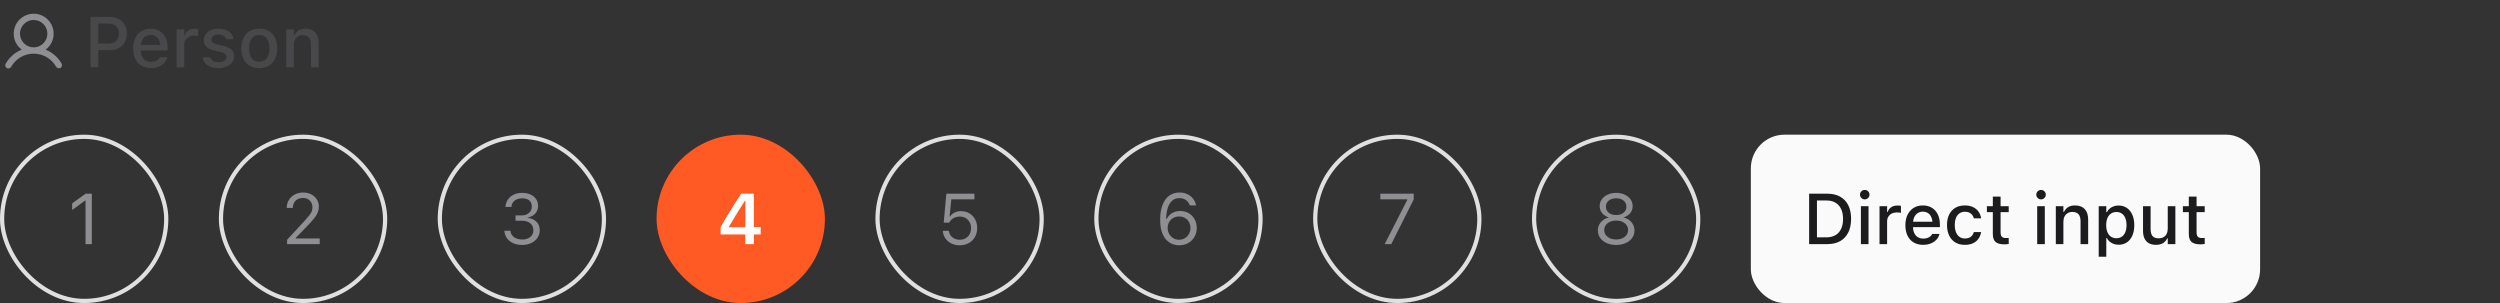 <svg width="594" height="72" viewBox="0 0 594 72" fill="none" xmlns="http://www.w3.org/2000/svg">
<rect x="0" y="0" width="594" height="72" fill="#333333" stroke="none"/>
<path d="M14.649 15.126C13.792 13.622 12.454 12.45 10.85 11.799C11.648 11.201 12.237 10.367 12.534 9.416C12.832 8.464 12.822 7.443 12.507 6.497C12.191 5.551 11.586 4.729 10.778 4.146C9.969 3.563 8.997 3.249 8 3.249C7.003 3.249 6.032 3.563 5.223 4.146C4.414 4.729 3.809 5.551 3.494 6.497C3.179 7.443 3.169 8.464 3.466 9.416C3.764 10.367 4.353 11.201 5.15 11.799C3.547 12.45 2.209 13.622 1.352 15.126C1.299 15.211 1.263 15.307 1.248 15.406C1.232 15.505 1.237 15.607 1.261 15.704C1.285 15.802 1.329 15.893 1.39 15.974C1.45 16.054 1.526 16.121 1.613 16.172C1.7 16.222 1.797 16.254 1.896 16.267C1.996 16.279 2.097 16.271 2.194 16.244C2.291 16.216 2.381 16.169 2.459 16.106C2.538 16.043 2.602 15.965 2.65 15.876C3.782 13.919 5.782 12.751 8 12.751C10.219 12.751 12.219 13.919 13.351 15.876C13.454 16.041 13.617 16.16 13.806 16.208C13.995 16.255 14.194 16.227 14.363 16.13C14.532 16.032 14.656 15.873 14.709 15.686C14.762 15.498 14.741 15.298 14.649 15.126ZM4.75 8.001C4.75 7.358 4.941 6.73 5.298 6.196C5.655 5.661 6.163 5.245 6.757 4.999C7.351 4.753 8.004 4.688 8.634 4.814C9.265 4.939 9.844 5.249 10.299 5.703C10.753 6.158 11.062 6.737 11.188 7.367C11.313 7.998 11.249 8.651 11.003 9.245C10.757 9.839 10.341 10.346 9.806 10.703C9.272 11.06 8.643 11.251 8 11.251C7.139 11.25 6.313 10.907 5.703 10.298C5.094 9.689 4.751 8.863 4.75 8.001Z" fill="#8E8E93"/>
<path d="M22.433 11.909V10.348H25.703C26.511 10.348 27.136 10.141 27.579 9.726C28.027 9.305 28.252 8.724 28.252 7.983V7.966C28.252 7.213 28.027 6.63 27.579 6.214C27.136 5.799 26.511 5.592 25.703 5.592H22.433V4.023H26.168C26.954 4.023 27.643 4.189 28.235 4.521C28.832 4.848 29.3 5.307 29.638 5.899C29.975 6.486 30.144 7.169 30.144 7.949V7.966C30.144 8.746 29.975 9.435 29.638 10.033C29.3 10.625 28.832 11.087 28.235 11.419C27.643 11.746 26.954 11.909 26.168 11.909H22.433ZM21.503 16.001V4.023H23.362V16.001H21.503ZM35.872 16.175C34.992 16.175 34.236 15.987 33.605 15.611C32.975 15.229 32.488 14.69 32.145 13.992C31.807 13.295 31.638 12.47 31.638 11.519V11.51C31.638 10.57 31.807 9.748 32.145 9.045C32.488 8.342 32.969 7.794 33.589 7.401C34.214 7.009 34.945 6.812 35.78 6.812C36.621 6.812 37.344 7 37.947 7.377C38.556 7.753 39.023 8.281 39.35 8.962C39.676 9.637 39.839 10.428 39.839 11.336V11.967H32.551V10.68H38.943L38.08 11.876V11.153C38.08 10.511 37.98 9.98 37.781 9.56C37.587 9.134 37.319 8.815 36.976 8.605C36.633 8.395 36.237 8.29 35.789 8.29C35.34 8.29 34.939 8.4 34.585 8.622C34.236 8.838 33.96 9.158 33.755 9.585C33.556 10.011 33.456 10.534 33.456 11.153V11.876C33.456 12.468 33.556 12.974 33.755 13.395C33.954 13.815 34.236 14.136 34.602 14.357C34.972 14.579 35.41 14.69 35.913 14.69C36.3 14.69 36.633 14.637 36.909 14.532C37.191 14.421 37.421 14.286 37.598 14.125C37.781 13.965 37.905 13.807 37.972 13.652L38.005 13.586H39.748L39.731 13.66C39.654 13.959 39.518 14.258 39.325 14.557C39.131 14.85 38.874 15.118 38.553 15.362C38.237 15.605 37.855 15.802 37.407 15.951C36.965 16.101 36.453 16.175 35.872 16.175ZM41.981 16.001V6.986H43.782V8.348H43.923C44.084 7.866 44.366 7.493 44.77 7.227C45.179 6.962 45.683 6.829 46.281 6.829C46.43 6.829 46.577 6.837 46.721 6.854C46.865 6.87 46.981 6.89 47.069 6.912V8.572C46.909 8.539 46.748 8.514 46.588 8.497C46.433 8.481 46.27 8.472 46.098 8.472C45.639 8.472 45.235 8.561 44.886 8.738C44.543 8.915 44.272 9.164 44.073 9.485C43.879 9.8 43.782 10.177 43.782 10.614V16.001H41.981ZM51.9 16.175C51.175 16.175 50.545 16.07 50.008 15.86C49.471 15.644 49.045 15.348 48.73 14.972C48.414 14.59 48.229 14.147 48.173 13.644V13.627H49.983V13.644C50.099 13.981 50.321 14.255 50.647 14.466C50.974 14.676 51.405 14.781 51.942 14.781C52.313 14.781 52.636 14.728 52.913 14.623C53.195 14.518 53.417 14.371 53.577 14.183C53.738 13.995 53.818 13.779 53.818 13.536V13.519C53.818 13.237 53.704 12.999 53.477 12.805C53.251 12.612 52.877 12.454 52.357 12.332L50.913 12C50.066 11.806 49.438 11.51 49.028 11.112C48.624 10.708 48.422 10.177 48.422 9.518V9.51C48.422 8.984 48.572 8.519 48.871 8.115C49.169 7.706 49.582 7.388 50.107 7.161C50.639 6.928 51.245 6.812 51.925 6.812C52.611 6.812 53.209 6.92 53.718 7.136C54.233 7.346 54.64 7.639 54.938 8.016C55.237 8.387 55.414 8.818 55.47 9.311V9.319H53.743V9.302C53.66 8.987 53.461 8.724 53.145 8.514C52.836 8.304 52.426 8.198 51.917 8.198C51.59 8.198 51.3 8.251 51.045 8.356C50.791 8.456 50.589 8.597 50.44 8.779C50.296 8.957 50.224 9.167 50.224 9.41V9.427C50.224 9.709 50.334 9.942 50.556 10.124C50.777 10.307 51.139 10.459 51.643 10.581L53.079 10.904C53.942 11.109 54.584 11.405 55.005 11.793C55.431 12.18 55.644 12.7 55.644 13.353V13.37C55.644 13.923 55.481 14.413 55.154 14.839C54.828 15.26 54.382 15.589 53.818 15.827C53.259 16.059 52.62 16.175 51.9 16.175ZM61.604 16.175C60.724 16.175 59.963 15.987 59.321 15.611C58.685 15.235 58.195 14.698 57.852 14.001C57.509 13.298 57.337 12.465 57.337 11.502V11.486C57.337 10.517 57.509 9.684 57.852 8.987C58.201 8.29 58.693 7.753 59.33 7.377C59.971 7 60.73 6.812 61.604 6.812C62.484 6.812 63.242 7 63.878 7.377C64.515 7.747 65.005 8.284 65.348 8.987C65.696 9.684 65.871 10.517 65.871 11.486V11.502C65.871 12.465 65.696 13.298 65.348 14.001C65.005 14.698 64.515 15.235 63.878 15.611C63.248 15.987 62.489 16.175 61.604 16.175ZM61.604 14.665C62.119 14.665 62.556 14.54 62.916 14.291C63.275 14.037 63.549 13.674 63.737 13.204C63.925 12.733 64.019 12.166 64.019 11.502V11.486C64.019 10.816 63.925 10.246 63.737 9.776C63.549 9.305 63.275 8.945 62.916 8.696C62.556 8.442 62.119 8.315 61.604 8.315C61.089 8.315 60.652 8.442 60.292 8.696C59.933 8.945 59.656 9.305 59.462 9.776C59.274 10.246 59.18 10.816 59.18 11.486V11.502C59.18 12.166 59.274 12.733 59.462 13.204C59.656 13.674 59.933 14.037 60.292 14.291C60.652 14.54 61.089 14.665 61.604 14.665ZM68.012 16.001V6.986H69.814V8.348H69.955C70.176 7.866 70.502 7.49 70.934 7.219C71.366 6.948 71.911 6.812 72.569 6.812C73.582 6.812 74.357 7.103 74.894 7.684C75.43 8.265 75.699 9.092 75.699 10.166V16.001H73.889V10.589C73.889 9.836 73.731 9.277 73.416 8.912C73.106 8.541 72.619 8.356 71.955 8.356C71.518 8.356 71.139 8.453 70.818 8.647C70.497 8.835 70.248 9.106 70.071 9.46C69.899 9.809 69.814 10.226 69.814 10.713V16.001H68.012Z" fill="#48484A"/>
<rect x="0.5" y="32.501" width="39" height="39" rx="19.5" stroke="#E0E0E0"/>
<path d="M20.324 58.001V47.683H20.191L17.145 49.891V48.314L20.332 46.023H21.818V58.001H20.324Z" fill="#8E8E93"/>
<rect x="52.501" y="32.501" width="39" height="39" rx="19.5" stroke="#E0E0E0"/>
<path d="M68.207 58.001V56.972L72.258 52.589C72.767 52.035 73.165 51.579 73.453 51.219C73.741 50.854 73.943 50.525 74.059 50.231C74.175 49.938 74.233 49.617 74.233 49.269V49.252C74.233 48.831 74.142 48.455 73.96 48.123C73.777 47.791 73.517 47.528 73.179 47.334C72.842 47.141 72.438 47.044 71.967 47.044C71.491 47.044 71.074 47.144 70.714 47.343C70.354 47.536 70.075 47.81 69.876 48.165C69.676 48.513 69.577 48.923 69.577 49.393L69.568 49.41L68.141 49.401L68.124 49.393C68.13 48.685 68.301 48.057 68.639 47.509C68.976 46.955 69.441 46.524 70.033 46.214C70.625 45.898 71.303 45.741 72.067 45.741C72.764 45.741 73.392 45.887 73.951 46.181C74.51 46.468 74.95 46.864 75.271 47.368C75.597 47.871 75.761 48.447 75.761 49.094V49.111C75.761 49.565 75.68 50.002 75.52 50.422C75.365 50.843 75.088 51.31 74.69 51.825C74.291 52.334 73.73 52.962 73.005 53.709L69.909 56.905L70.282 56.216V56.905L69.917 56.656H75.96V58.001H68.207Z" fill="#8E8E93"/>
<rect x="104.5" y="32.501" width="39" height="39" rx="19.5" stroke="#E0E0E0"/>
<path d="M124.083 58.2C123.259 58.2 122.54 58.059 121.925 57.777C121.311 57.495 120.824 57.107 120.464 56.615C120.11 56.122 119.905 55.56 119.85 54.93L119.842 54.83H121.278L121.286 54.913C121.347 55.5 121.629 55.978 122.133 56.349C122.636 56.72 123.287 56.905 124.083 56.905C124.609 56.905 125.069 56.814 125.461 56.631C125.86 56.449 126.17 56.197 126.391 55.876C126.612 55.55 126.723 55.176 126.723 54.755V54.739C126.723 54.003 126.477 53.438 125.984 53.045C125.497 52.647 124.833 52.448 123.992 52.448H122.49V51.186H123.926C124.402 51.186 124.822 51.097 125.188 50.92C125.553 50.738 125.838 50.492 126.042 50.182C126.247 49.866 126.35 49.509 126.35 49.111V49.094C126.35 48.674 126.261 48.317 126.084 48.023C125.907 47.73 125.647 47.506 125.304 47.351C124.966 47.196 124.554 47.119 124.067 47.119C123.597 47.119 123.176 47.199 122.805 47.359C122.44 47.514 122.147 47.738 121.925 48.032C121.704 48.325 121.571 48.674 121.527 49.078L121.519 49.161H120.083L120.091 49.078C120.157 48.425 120.362 47.855 120.705 47.368C121.054 46.881 121.513 46.502 122.083 46.23C122.659 45.959 123.32 45.824 124.067 45.824C124.831 45.824 125.495 45.956 126.059 46.222C126.629 46.482 127.069 46.845 127.379 47.31C127.694 47.769 127.852 48.303 127.852 48.912V48.928C127.852 49.421 127.744 49.858 127.528 50.24C127.312 50.622 127.014 50.94 126.632 51.194C126.25 51.449 125.81 51.629 125.312 51.734V51.767C126.186 51.839 126.892 52.135 127.429 52.655C127.971 53.17 128.242 53.853 128.242 54.706V54.722C128.242 55.386 128.062 55.981 127.703 56.507C127.343 57.033 126.85 57.448 126.225 57.752C125.6 58.051 124.886 58.2 124.083 58.2Z" fill="#8E8E93"/>
<rect x="156" y="32.001" width="40" height="40" rx="20" fill="#FF5924"/>
<path d="M177.08 58.001V55.702H171.219V53.95C171.535 53.413 171.85 52.874 172.166 52.331C172.486 51.789 172.81 51.25 173.137 50.713C173.469 50.171 173.798 49.637 174.125 49.111C174.457 48.58 174.786 48.057 175.112 47.542C175.444 47.022 175.776 46.516 176.108 46.023H179.122V53.934H180.74V55.702H179.122V58.001H177.08ZM173.211 53.983H177.113V47.733H176.988C176.745 48.109 176.493 48.497 176.233 48.895C175.978 49.294 175.721 49.7 175.461 50.115C175.201 50.53 174.944 50.948 174.689 51.369C174.434 51.784 174.183 52.202 173.934 52.622C173.685 53.037 173.444 53.449 173.211 53.859V53.983Z" fill="white"/>
<rect x="208.5" y="32.501" width="39" height="39" rx="19.5" stroke="#E0E0E0"/>
<path d="M228.017 58.283C227.276 58.283 226.614 58.137 226.033 57.843C225.452 57.55 224.985 57.151 224.63 56.648C224.282 56.139 224.077 55.566 224.016 54.93L224.008 54.838H225.444L225.452 54.905C225.502 55.287 225.64 55.635 225.867 55.951C226.1 56.261 226.401 56.507 226.772 56.69C227.148 56.872 227.569 56.963 228.034 56.963C228.565 56.963 229.033 56.847 229.437 56.615C229.84 56.377 230.156 56.05 230.383 55.635C230.61 55.22 230.723 54.744 230.723 54.208V54.191C230.723 53.66 230.607 53.189 230.375 52.78C230.148 52.365 229.835 52.041 229.437 51.809C229.038 51.576 228.579 51.46 228.059 51.46C227.66 51.46 227.292 51.521 226.955 51.643C226.623 51.764 226.326 51.947 226.066 52.19C225.961 52.29 225.862 52.398 225.768 52.514C225.679 52.63 225.596 52.76 225.519 52.904H224.224L224.854 46.023H231.52V47.359H226.033L225.626 51.41H225.759C226.025 51.006 226.382 50.699 226.83 50.489C227.278 50.273 227.774 50.165 228.316 50.165C229.069 50.165 229.735 50.339 230.316 50.688C230.897 51.031 231.354 51.504 231.686 52.107C232.018 52.705 232.184 53.391 232.184 54.166V54.183C232.184 54.985 232.004 55.696 231.645 56.316C231.29 56.93 230.801 57.412 230.175 57.76C229.55 58.109 228.831 58.283 228.017 58.283Z" fill="#8E8E93"/>
<rect x="260.5" y="32.501" width="39" height="39" rx="19.5" stroke="#E0E0E0"/>
<path d="M280.158 58.283C279.61 58.283 279.068 58.178 278.531 57.968C278 57.758 277.516 57.417 277.079 56.947C276.647 56.476 276.301 55.857 276.041 55.087C275.781 54.313 275.651 53.361 275.651 52.232V52.215C275.651 50.854 275.833 49.692 276.199 48.729C276.564 47.761 277.09 47.022 277.776 46.513C278.462 45.998 279.289 45.741 280.258 45.741C280.927 45.741 281.531 45.865 282.067 46.114C282.61 46.358 283.061 46.701 283.42 47.144C283.786 47.581 284.035 48.095 284.167 48.688L284.192 48.795H282.69L282.657 48.704C282.535 48.367 282.361 48.079 282.134 47.841C281.912 47.597 281.641 47.409 281.32 47.276C281.005 47.144 280.645 47.077 280.241 47.077C279.516 47.077 278.927 47.29 278.473 47.716C278.019 48.137 277.682 48.699 277.46 49.401C277.245 50.099 277.12 50.865 277.087 51.701C277.081 51.773 277.079 51.847 277.079 51.925C277.079 51.997 277.079 52.072 277.079 52.149L277.436 54.141C277.436 54.667 277.555 55.143 277.792 55.569C278.036 55.995 278.362 56.335 278.772 56.59C279.181 56.839 279.638 56.963 280.142 56.963C280.645 56.963 281.102 56.842 281.511 56.598C281.921 56.349 282.244 56.014 282.482 55.594C282.726 55.173 282.848 54.706 282.848 54.191V54.174C282.848 53.643 282.731 53.173 282.499 52.763C282.272 52.348 281.957 52.024 281.553 51.792C281.149 51.554 280.687 51.435 280.167 51.435C279.652 51.435 279.187 51.551 278.772 51.784C278.362 52.016 278.036 52.337 277.792 52.747C277.555 53.151 277.436 53.613 277.436 54.133V54.141H276.946V51.983H277.236C277.386 51.656 277.607 51.352 277.9 51.07C278.194 50.788 278.553 50.561 278.979 50.389C279.406 50.218 279.887 50.132 280.424 50.132C281.176 50.132 281.849 50.306 282.441 50.655C283.033 51.003 283.498 51.479 283.835 52.083C284.179 52.686 284.35 53.372 284.35 54.141V54.158C284.35 54.955 284.167 55.663 283.802 56.283C283.443 56.903 282.947 57.392 282.316 57.752C281.686 58.106 280.966 58.283 280.158 58.283Z" fill="#8E8E93"/>
<rect x="312.5" y="32.501" width="39" height="39" rx="19.5" stroke="#E0E0E0"/>
<path d="M328.996 58.001L334.375 47.476V47.359H327.966V46.023H335.894V47.409L330.564 58.001H328.996Z" fill="#8E8E93"/>
<rect x="364.5" y="32.501" width="39" height="39" rx="19.5" stroke="#E0E0E0"/>
<path d="M384 58.2C383.154 58.2 382.404 58.053 381.751 57.76C381.098 57.467 380.583 57.063 380.207 56.548C379.836 56.028 379.651 55.433 379.651 54.764V54.747C379.651 54.255 379.759 53.798 379.975 53.377C380.19 52.957 380.492 52.6 380.879 52.307C381.267 52.008 381.715 51.8 382.224 51.684V51.651C381.571 51.446 381.051 51.109 380.664 50.638C380.276 50.168 380.083 49.617 380.083 48.986V48.97C380.083 48.367 380.251 47.83 380.589 47.359C380.926 46.883 381.391 46.51 381.983 46.239C382.576 45.962 383.248 45.824 384 45.824C384.759 45.824 385.431 45.962 386.018 46.239C386.61 46.51 387.075 46.883 387.412 47.359C387.75 47.83 387.918 48.367 387.918 48.97V48.986C387.918 49.617 387.725 50.168 387.337 50.638C386.956 51.109 386.435 51.446 385.777 51.651V51.684C386.292 51.8 386.74 52.008 387.122 52.307C387.509 52.6 387.811 52.957 388.026 53.377C388.242 53.798 388.35 54.255 388.35 54.747V54.764C388.35 55.433 388.165 56.028 387.794 56.548C387.423 57.063 386.909 57.467 386.25 57.76C385.597 58.053 384.847 58.2 384 58.2ZM384 56.897C384.554 56.897 385.041 56.803 385.461 56.615C385.888 56.421 386.222 56.158 386.466 55.826C386.709 55.489 386.831 55.104 386.831 54.672V54.656C386.831 54.219 386.709 53.831 386.466 53.494C386.228 53.156 385.896 52.891 385.47 52.697C385.044 52.503 384.554 52.406 384 52.406C383.447 52.406 382.957 52.503 382.531 52.697C382.105 52.891 381.77 53.156 381.527 53.494C381.289 53.831 381.17 54.219 381.17 54.656V54.672C381.17 55.104 381.292 55.489 381.535 55.826C381.779 56.158 382.113 56.421 382.54 56.615C382.966 56.803 383.453 56.897 384 56.897ZM384 51.095C384.482 51.095 384.905 51.012 385.271 50.846C385.636 50.674 385.921 50.439 386.125 50.14C386.33 49.841 386.433 49.498 386.433 49.111V49.094C386.433 48.707 386.33 48.364 386.125 48.065C385.921 47.766 385.636 47.534 385.271 47.368C384.905 47.196 384.482 47.11 384 47.11C383.519 47.11 383.096 47.196 382.73 47.368C382.365 47.534 382.08 47.766 381.875 48.065C381.671 48.364 381.568 48.707 381.568 49.094V49.111C381.568 49.498 381.671 49.841 381.875 50.14C382.08 50.439 382.365 50.674 382.73 50.846C383.096 51.012 383.519 51.095 384 51.095Z" fill="#8E8E93"/>
<rect x="416" y="32.001" width="121" height="40" rx="8" fill="#FAFAFB"/>
<path d="M429.85 58.001V46.023H434.175C435.365 46.023 436.38 46.258 437.221 46.728C438.062 47.199 438.704 47.877 439.147 48.762C439.595 49.648 439.819 50.718 439.819 51.975V51.991C439.819 53.258 439.595 54.34 439.147 55.237C438.704 56.133 438.062 56.819 437.221 57.295C436.386 57.766 435.37 58.001 434.175 58.001H429.85ZM431.709 56.391H433.967C434.803 56.391 435.514 56.219 436.101 55.876C436.693 55.533 437.141 55.035 437.445 54.382C437.755 53.729 437.91 52.94 437.91 52.016V51.999C437.91 51.081 437.752 50.295 437.437 49.642C437.127 48.989 436.679 48.491 436.092 48.148C435.506 47.805 434.797 47.633 433.967 47.633H431.709V56.391ZM442.152 58.001V48.986H443.961V58.001H442.152ZM443.065 47.376C442.755 47.376 442.489 47.265 442.268 47.044C442.047 46.823 441.936 46.557 441.936 46.247C441.936 45.937 442.047 45.674 442.268 45.459C442.489 45.237 442.755 45.127 443.065 45.127C443.375 45.127 443.64 45.237 443.862 45.459C444.083 45.674 444.194 45.937 444.194 46.247C444.194 46.557 444.083 46.823 443.862 47.044C443.64 47.265 443.375 47.376 443.065 47.376ZM446.576 58.001V48.986H448.377V50.348H448.519C448.679 49.866 448.961 49.493 449.365 49.227C449.775 48.961 450.278 48.829 450.876 48.829C451.025 48.829 451.172 48.837 451.316 48.853C451.46 48.87 451.576 48.889 451.665 48.912V50.572C451.504 50.539 451.344 50.514 451.183 50.497C451.028 50.48 450.865 50.472 450.693 50.472C450.234 50.472 449.83 50.561 449.481 50.738C449.138 50.915 448.867 51.164 448.668 51.485C448.474 51.8 448.377 52.177 448.377 52.614V58.001H446.576ZM456.952 58.175C456.072 58.175 455.317 57.987 454.686 57.611C454.055 57.229 453.568 56.69 453.225 55.992C452.888 55.295 452.719 54.47 452.719 53.519V53.51C452.719 52.569 452.888 51.748 453.225 51.045C453.568 50.342 454.05 49.794 454.669 49.401C455.295 49.008 456.025 48.812 456.861 48.812C457.702 48.812 458.424 49 459.027 49.377C459.636 49.753 460.104 50.281 460.43 50.962C460.757 51.637 460.92 52.428 460.92 53.336V53.967H453.632V52.68H460.023L459.16 53.876V53.153C459.16 52.511 459.061 51.98 458.861 51.56C458.668 51.133 458.399 50.815 458.056 50.605C457.713 50.395 457.317 50.29 456.869 50.29C456.421 50.29 456.02 50.4 455.666 50.622C455.317 50.837 455.04 51.158 454.835 51.584C454.636 52.011 454.537 52.533 454.537 53.153V53.876C454.537 54.468 454.636 54.974 454.835 55.395C455.035 55.815 455.317 56.136 455.682 56.357C456.053 56.579 456.49 56.69 456.994 56.69C457.381 56.69 457.713 56.637 457.99 56.532C458.272 56.421 458.502 56.285 458.679 56.125C458.861 55.965 458.986 55.807 459.052 55.652L459.085 55.585H460.829L460.812 55.66C460.735 55.959 460.599 56.258 460.405 56.557C460.212 56.85 459.954 57.118 459.633 57.362C459.318 57.605 458.936 57.802 458.488 57.951C458.045 58.101 457.533 58.175 456.952 58.175ZM466.855 58.175C465.981 58.175 465.225 57.987 464.589 57.611C463.958 57.229 463.471 56.687 463.128 55.984C462.785 55.281 462.613 54.443 462.613 53.469V53.452C462.613 52.495 462.782 51.67 463.12 50.978C463.463 50.287 463.95 49.753 464.581 49.377C465.217 49 465.972 48.812 466.847 48.812C467.605 48.812 468.255 48.945 468.797 49.21C469.345 49.471 469.78 49.83 470.101 50.29C470.427 50.743 470.632 51.261 470.715 51.842L470.723 51.883H468.988L468.98 51.867C468.88 51.424 468.651 51.056 468.291 50.763C467.931 50.464 467.453 50.315 466.855 50.315C466.357 50.315 465.928 50.442 465.568 50.696C465.209 50.945 464.932 51.305 464.738 51.775C464.55 52.246 464.456 52.805 464.456 53.452V53.469C464.456 54.133 464.553 54.703 464.747 55.179C464.94 55.655 465.217 56.023 465.577 56.283C465.936 56.537 466.362 56.665 466.855 56.665C467.419 56.665 467.876 56.54 468.225 56.291C468.579 56.042 468.828 55.674 468.972 55.187L468.988 55.145L470.715 55.137L470.698 55.212C470.593 55.798 470.38 56.313 470.059 56.756C469.738 57.199 469.309 57.547 468.772 57.802C468.241 58.051 467.602 58.175 466.855 58.175ZM476.293 58.059C475.308 58.059 474.594 57.871 474.151 57.495C473.714 57.113 473.496 56.49 473.496 55.627V50.406H472.084V48.986H473.496V46.712H475.338V48.986H477.272V50.406H475.338V55.187C475.338 55.674 475.435 56.025 475.629 56.241C475.823 56.452 476.144 56.557 476.592 56.557C476.725 56.557 476.838 56.554 476.932 56.548C477.032 56.543 477.145 56.535 477.272 56.523V57.968C477.129 57.99 476.974 58.009 476.808 58.026C476.642 58.048 476.47 58.059 476.293 58.059ZM484.038 58.001V48.986H485.847V58.001H484.038ZM484.951 47.376C484.641 47.376 484.375 47.265 484.154 47.044C483.932 46.823 483.822 46.557 483.822 46.247C483.822 45.937 483.932 45.674 484.154 45.459C484.375 45.237 484.641 45.127 484.951 45.127C485.261 45.127 485.526 45.237 485.748 45.459C485.969 45.674 486.08 45.937 486.08 46.247C486.08 46.557 485.969 46.823 485.748 47.044C485.526 47.265 485.261 47.376 484.951 47.376ZM488.462 58.001V48.986H490.263V50.348H490.404C490.626 49.866 490.952 49.49 491.384 49.219C491.815 48.948 492.361 48.812 493.019 48.812C494.032 48.812 494.806 49.102 495.343 49.684C495.88 50.265 496.148 51.092 496.148 52.166V58.001H494.339V52.589C494.339 51.836 494.181 51.277 493.866 50.912C493.556 50.541 493.069 50.356 492.405 50.356C491.968 50.356 491.589 50.453 491.268 50.647C490.947 50.835 490.698 51.106 490.521 51.46C490.349 51.809 490.263 52.226 490.263 52.713V58.001H488.462ZM498.655 61.006V48.986H500.457V50.406H500.598C500.769 50.074 500.991 49.791 501.262 49.559C501.538 49.327 501.854 49.147 502.208 49.02C502.562 48.892 502.95 48.829 503.37 48.829C504.128 48.829 504.787 49.022 505.346 49.41C505.905 49.791 506.336 50.331 506.641 51.028C506.951 51.72 507.105 52.539 507.105 53.485V53.502C507.105 54.454 506.953 55.278 506.649 55.976C506.345 56.667 505.913 57.204 505.354 57.586C504.795 57.962 504.134 58.15 503.37 58.15C502.955 58.15 502.568 58.087 502.208 57.959C501.848 57.827 501.53 57.644 501.253 57.412C500.977 57.179 500.758 56.9 500.598 56.573H500.457V61.006H498.655ZM502.855 56.606C503.359 56.606 503.791 56.482 504.15 56.233C504.51 55.984 504.784 55.627 504.972 55.162C505.166 54.697 505.263 54.144 505.263 53.502V53.485C505.263 52.838 505.166 52.282 504.972 51.817C504.784 51.352 504.51 50.995 504.15 50.746C503.791 50.497 503.359 50.373 502.855 50.373C502.357 50.373 501.926 50.5 501.561 50.754C501.195 51.003 500.916 51.36 500.722 51.825C500.528 52.285 500.432 52.838 500.432 53.485V53.502C500.432 54.138 500.528 54.689 500.722 55.154C500.916 55.619 501.195 55.978 501.561 56.233C501.926 56.482 502.357 56.606 502.855 56.606ZM512.269 58.175C511.593 58.175 511.023 58.045 510.559 57.785C510.099 57.52 509.753 57.138 509.521 56.64C509.294 56.136 509.181 55.53 509.181 54.822V48.986H510.982V54.398C510.982 55.14 511.129 55.696 511.422 56.067C511.715 56.438 512.194 56.623 512.858 56.623C513.334 56.623 513.735 56.529 514.062 56.341C514.394 56.147 514.643 55.876 514.809 55.527C514.975 55.173 515.058 54.755 515.058 54.274V48.986H516.867V58.001H515.058V56.64H514.925C514.709 57.121 514.377 57.497 513.929 57.769C513.48 58.04 512.927 58.175 512.269 58.175ZM522.86 58.059C521.875 58.059 521.161 57.871 520.719 57.495C520.282 57.113 520.063 56.49 520.063 55.627V50.406H518.652V48.986H520.063V46.712H521.906V48.986H523.84V50.406H521.906V55.187C521.906 55.674 522.003 56.025 522.196 56.241C522.39 56.452 522.711 56.557 523.159 56.557C523.292 56.557 523.405 56.554 523.5 56.548C523.599 56.543 523.713 56.535 523.84 56.523V57.968C523.696 57.99 523.541 58.009 523.375 58.026C523.209 58.048 523.037 58.059 522.86 58.059Z" fill="#1C1C1E"/>
</svg>
